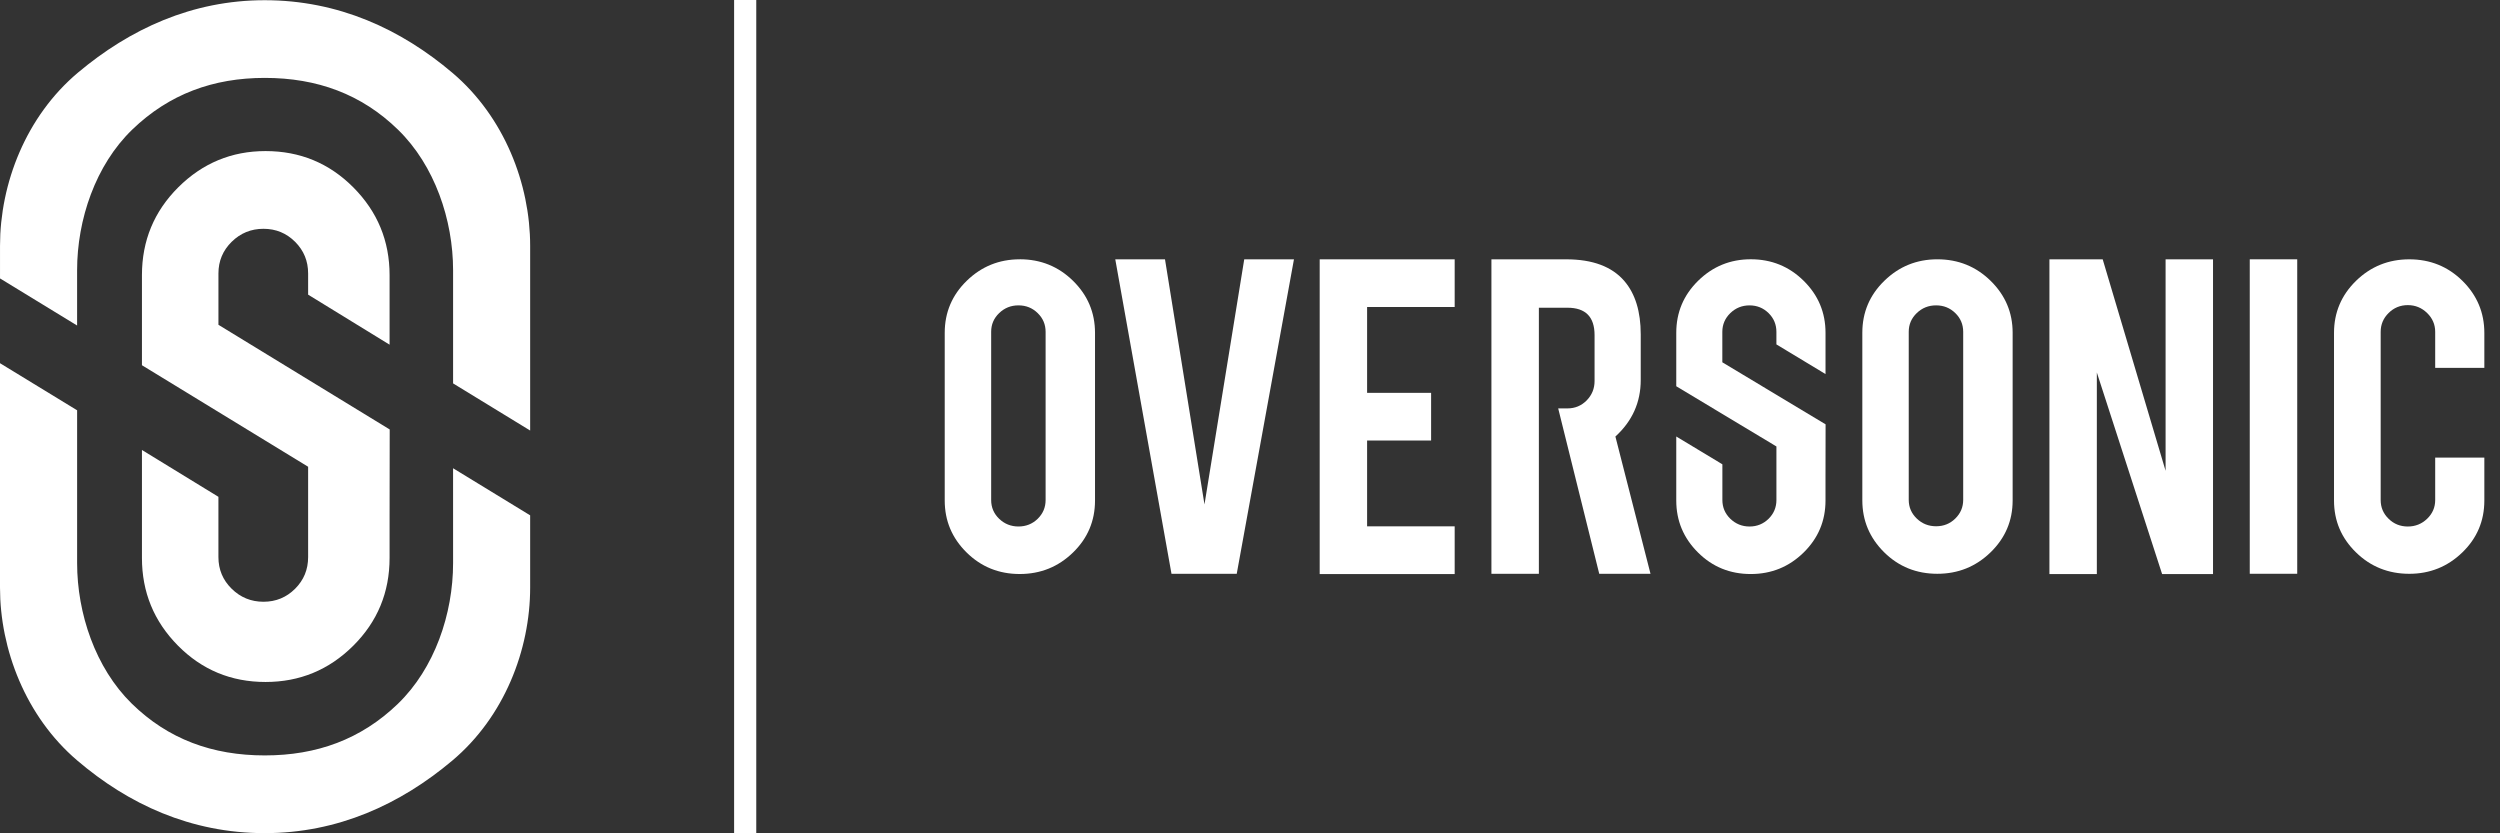 <svg width="144" height="48" viewBox="0 0 144 48" fill="none" xmlns="http://www.w3.org/2000/svg">
<rect x="0" y="0" width="144" height="48" fill="#333333" stroke="none"/>
<path d="M60.227 19.114C60.227 18.691 60.075 18.33 59.771 18.035C59.467 17.737 59.099 17.589 58.663 17.589C58.23 17.589 57.861 17.737 57.552 18.034C57.242 18.332 57.091 18.691 57.091 19.112V28.801C57.091 29.224 57.242 29.584 57.552 29.883C57.861 30.178 58.23 30.326 58.665 30.326C59.099 30.326 59.467 30.178 59.771 29.883C60.075 29.585 60.227 29.224 60.227 28.801V19.115V19.114ZM58.737 14.934C59.943 14.934 60.966 15.349 61.809 16.177C62.651 17.006 63.073 18.004 63.073 19.171V28.83C63.073 30.004 62.65 31.005 61.802 31.828C60.955 32.651 59.931 33.063 58.737 33.063C57.533 33.063 56.511 32.648 55.674 31.821C54.835 30.992 54.416 29.995 54.416 28.83V19.171C54.416 17.995 54.84 16.994 55.687 16.171C56.535 15.348 57.552 14.936 58.739 14.936" fill="#ffffff"/>
<path d="M67.478 33.051L64.24 14.938H67.104L69.378 29.056L71.668 14.938H74.532L71.236 33.051H67.478Z" fill="#ffffff"/>
<path d="M76.014 33.066V14.937H83.789V17.683H78.745V22.628H82.432V25.374H78.745V30.317H83.789V33.066H76.014Z" fill="#ffffff"/>
<path d="M113.08 19.113C113.08 18.689 112.928 18.329 112.626 18.034C112.322 17.737 111.953 17.589 111.518 17.589C111.085 17.589 110.715 17.737 110.407 18.032C110.097 18.33 109.943 18.689 109.943 19.111V28.791C109.943 29.213 110.097 29.572 110.407 29.87C110.715 30.166 111.085 30.313 111.52 30.313C111.953 30.313 112.322 30.166 112.624 29.869C112.928 29.571 113.08 29.213 113.08 28.79V19.113ZM111.591 14.936C112.798 14.936 113.82 15.351 114.663 16.178C115.506 17.007 115.928 18.002 115.928 19.168V28.82C115.929 29.995 115.503 30.992 114.657 31.814C113.808 32.639 112.786 33.05 111.591 33.05C110.387 33.05 109.365 32.639 108.527 31.811C107.69 30.982 107.27 29.985 107.27 28.82V19.166C107.27 17.992 107.694 16.992 108.542 16.17C109.39 15.346 110.407 14.936 111.591 14.936Z" fill="#ffffff"/>
<path d="M121.115 14.936L124.738 27.119V14.936H127.47V33.065H124.537L120.778 21.455V33.065H118.047V14.936H121.115Z" fill="#ffffff"/>
<path d="M132.32 33.049H129.586V14.936H132.32V33.049Z" fill="#ffffff"/>
<path d="M138.775 33.051C137.573 33.051 136.546 32.64 135.704 31.816C134.861 30.993 134.439 29.999 134.439 28.831V19.173C134.439 17.998 134.865 16.997 135.711 16.172C136.559 15.349 137.581 14.937 138.775 14.937C139.98 14.937 141.004 15.353 141.84 16.179C142.677 17.008 143.098 18.008 143.098 19.175V21.191H140.267V19.115C140.267 18.692 140.111 18.329 139.801 18.029C139.493 17.728 139.121 17.575 138.69 17.575C138.257 17.575 137.886 17.728 137.584 18.029C137.279 18.329 137.127 18.692 137.127 19.115V28.802C137.127 29.226 137.279 29.586 137.584 29.881C137.886 30.18 138.257 30.327 138.691 30.327C139.121 30.327 139.493 30.178 139.801 29.883C140.111 29.585 140.267 29.226 140.267 28.804V26.359H143.098V28.831C143.098 30.008 142.675 31.003 141.827 31.823C140.978 32.642 139.96 33.051 138.775 33.051Z" fill="#ffffff"/>
<path d="M93.047 25.144C94.019 24.257 94.506 23.174 94.506 21.89V19.26C94.506 17.948 94.193 16.927 93.568 16.194C92.852 15.356 91.737 14.937 90.212 14.937H85.906V33.051H88.639V17.725H90.286C91.328 17.725 91.847 18.252 91.847 19.301V21.949C91.847 22.383 91.695 22.753 91.393 23.063C91.089 23.37 90.72 23.524 90.286 23.524H89.752L92.116 33.05H95.069L93.047 25.144Z" fill="#ffffff"/>
<path d="M105.154 24.442L99.206 20.868V19.114C99.206 18.691 99.362 18.331 99.666 18.036C99.974 17.738 100.342 17.59 100.773 17.59C101.202 17.59 101.568 17.738 101.871 18.036C102.17 18.331 102.321 18.691 102.321 19.114V19.838L105.15 21.546V19.17C105.15 18.003 104.734 17.005 103.894 16.176C103.056 15.348 102.041 14.934 100.846 14.934C99.667 14.934 98.658 15.345 97.816 16.169C96.974 16.994 96.553 17.994 96.553 19.17V22.248L102.322 25.716V28.8C102.322 29.224 102.172 29.581 101.872 29.881C101.57 30.176 101.205 30.327 100.773 30.327C100.343 30.327 99.975 30.176 99.667 29.881C99.362 29.583 99.209 29.224 99.209 28.802V26.744L96.553 25.142V28.829C96.553 29.996 96.969 30.992 97.802 31.821C98.632 32.649 99.647 33.064 100.844 33.064C102.03 33.064 103.045 32.652 103.886 31.828C104.728 31.005 105.149 30.004 105.149 28.829V27.416L105.154 24.442Z" fill="#ffffff"/>
<path d="M43.561 48H42.285V0H43.561V48Z" fill="#ffffff"/>
<path d="M22.449 24.738L12.582 18.708V15.751C12.582 15.037 12.835 14.431 13.343 13.929C13.85 13.429 14.462 13.179 15.176 13.179C15.891 13.179 16.498 13.429 16.999 13.929C17.5 14.431 17.748 15.037 17.748 15.751V16.972L22.44 19.854V15.847C22.44 13.877 21.744 12.195 20.356 10.797C18.968 9.4 17.28 8.702 15.295 8.702C13.343 8.702 11.668 9.397 10.271 10.786C8.876 12.175 8.176 13.862 8.176 15.847V21.037L17.748 26.885V32.088C17.748 32.805 17.5 33.41 16.999 33.911C16.498 34.411 15.891 34.661 15.176 34.661C14.462 34.661 13.85 34.411 13.343 33.911C12.835 33.41 12.581 32.804 12.581 32.088V28.617L8.176 25.919V32.137C8.176 34.107 8.866 35.788 10.248 37.186C11.628 38.582 13.312 39.282 15.295 39.282C17.263 39.282 18.948 38.587 20.343 37.199C21.742 35.808 22.44 34.121 22.44 32.137V29.752L22.447 24.738H22.449Z" fill="#ffffff"/>
<path d="M4.441 15.57C4.441 12.647 5.501 9.505 7.622 7.46C9.743 5.415 12.287 4.487 15.252 4.487C18.262 4.487 20.826 5.42 22.933 7.477C25.042 9.535 26.098 12.672 26.098 15.568V22.084L30.537 24.799V14.159C30.537 10.595 29.05 6.74 26.077 4.21C23.101 1.68 19.49 0.012 15.245 0.012C11.063 0.012 7.477 1.673 4.487 4.186C1.496 6.704 0.001 10.567 0.001 14.159V16.037L4.441 18.75V15.57ZM26.098 32.433C26.098 35.356 25.035 38.498 22.914 40.544C20.793 42.589 18.239 43.512 15.252 43.512C12.239 43.512 9.685 42.581 7.586 40.524C5.491 38.468 4.442 35.329 4.442 32.432V23.633L0 20.92V33.844C0 37.408 1.479 41.263 4.436 43.793C7.392 46.323 10.995 47.989 15.244 47.989C19.456 47.989 23.059 46.329 26.05 43.812C29.043 41.297 30.537 37.435 30.537 33.843V29.684L26.097 26.971L26.098 32.433Z" fill="#ffffff"/>
</svg>
